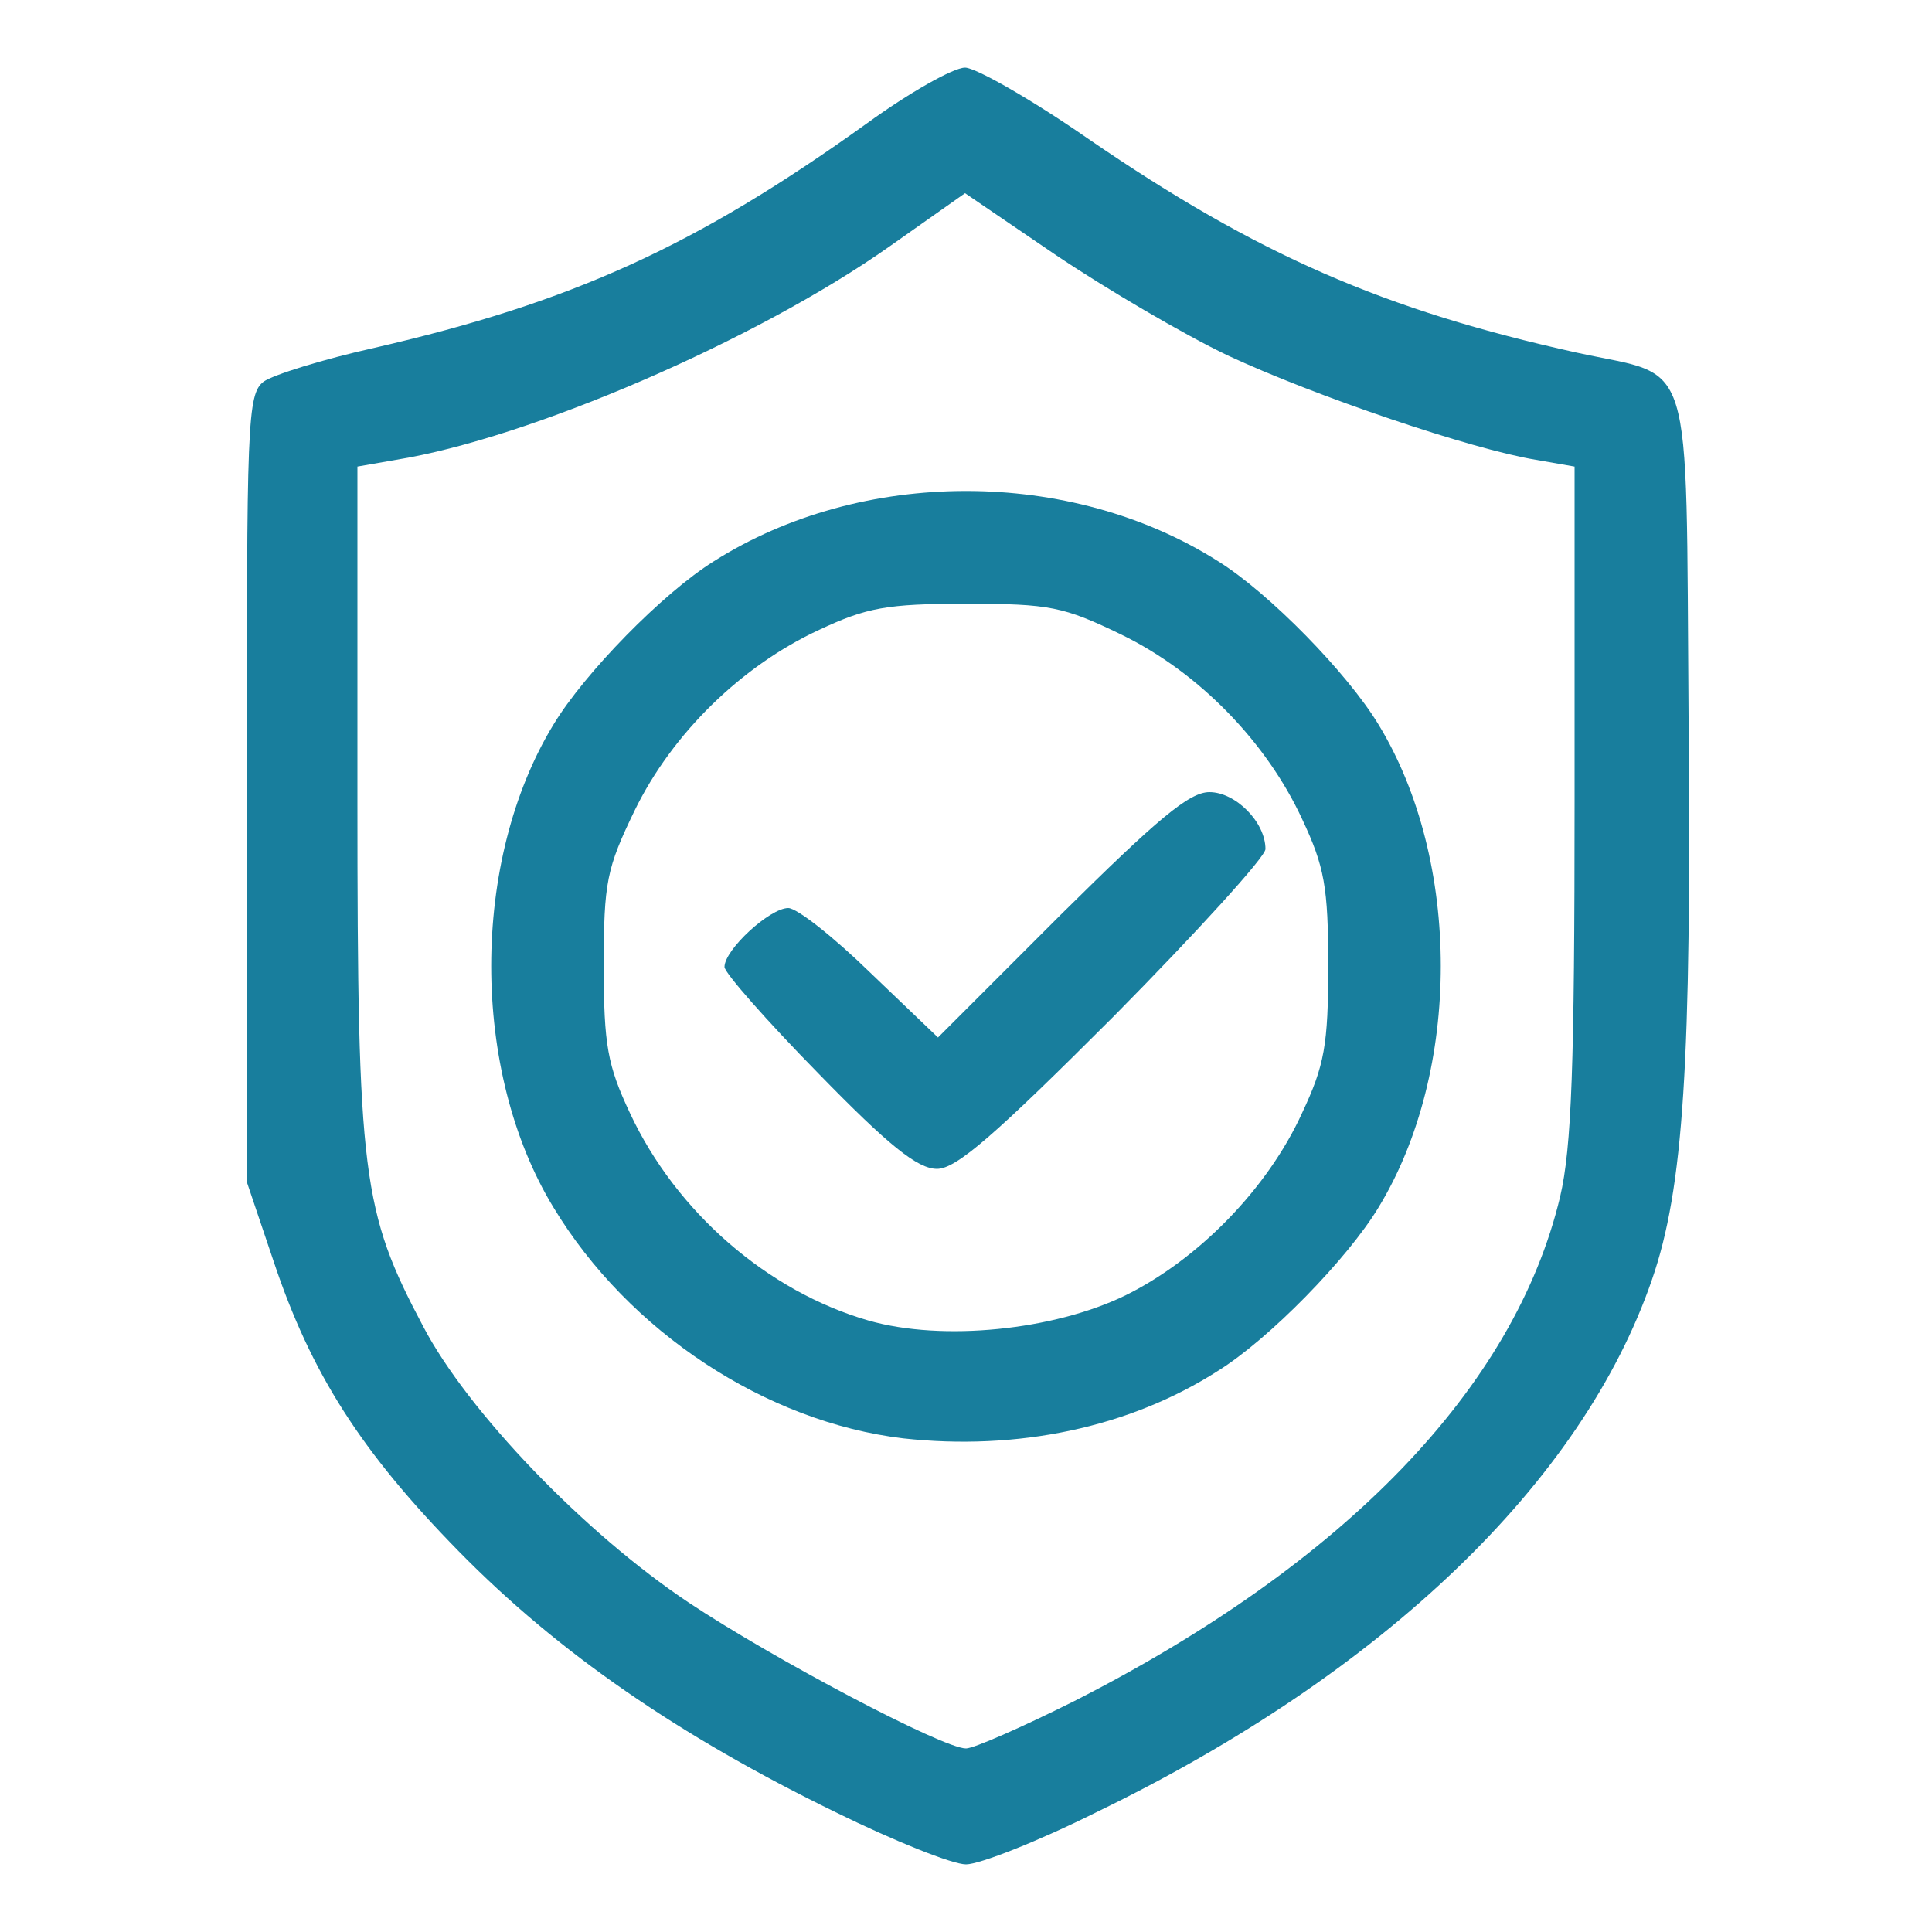 <svg width="28" height="28" viewBox="0 0 28 28" fill="none" xmlns="http://www.w3.org/2000/svg">
<path d="M12.11 26.264C9.842 25.158 8.092 23.954 6.65 22.484C5.236 21.042 4.508 19.908 3.962 18.27L3.584 17.15V11.438C3.57 6.104 3.584 5.712 3.822 5.53C3.962 5.432 4.676 5.208 5.432 5.04C8.288 4.382 10.08 3.57 12.558 1.792C13.174 1.344 13.818 0.98 13.986 0.98C14.14 0.98 14.952 1.442 15.778 2.016C18.228 3.696 20.062 4.494 22.848 5.11C24.57 5.488 24.43 4.998 24.472 10.388C24.514 15.386 24.402 17.22 23.94 18.55C22.932 21.476 20.048 24.248 15.89 26.264C15.05 26.684 14.196 27.02 14 27.02C13.804 27.02 12.964 26.684 12.11 26.264ZM15.568 24.654C19.502 22.652 21.952 20.104 22.61 17.346C22.778 16.632 22.82 15.428 22.82 11.606V6.762L22.26 6.664C21.322 6.51 19.054 5.74 17.794 5.152C17.15 4.844 16.03 4.186 15.302 3.696L13.986 2.8L12.894 3.57C10.948 4.942 7.658 6.356 5.74 6.664L5.18 6.762V11.606C5.18 17.052 5.25 17.556 6.132 19.222C6.776 20.454 8.47 22.218 9.982 23.226C11.2 24.038 13.664 25.34 14 25.34C14.112 25.34 14.812 25.032 15.568 24.654Z" fill="#187E9D"/>
<path d="M13.09 20.846C11.102 20.608 9.114 19.306 8.022 17.5C6.818 15.526 6.818 12.474 8.022 10.5C8.47 9.758 9.604 8.596 10.346 8.134C12.488 6.776 15.512 6.776 17.654 8.134C18.396 8.596 19.53 9.758 19.978 10.5C21.182 12.474 21.182 15.526 19.978 17.5C19.53 18.242 18.396 19.404 17.654 19.866C16.366 20.692 14.742 21.028 13.09 20.846ZM16.31 18.774C17.36 18.256 18.368 17.234 18.872 16.128C19.194 15.442 19.25 15.148 19.25 14C19.25 12.852 19.194 12.558 18.872 11.872C18.354 10.752 17.374 9.744 16.254 9.198C15.414 8.792 15.218 8.75 14 8.75C12.852 8.75 12.558 8.806 11.872 9.128C10.752 9.646 9.744 10.626 9.198 11.746C8.792 12.586 8.75 12.782 8.75 14C8.75 15.148 8.806 15.442 9.128 16.128C9.8 17.57 11.13 18.718 12.586 19.138C13.664 19.446 15.274 19.278 16.31 18.774Z" fill="#187E9D"/>
<path d="M11.858 15.554C11.116 14.798 10.5 14.098 10.5 14.014C10.5 13.762 11.158 13.16 11.424 13.16C11.55 13.16 12.082 13.58 12.614 14.098L13.594 15.036L15.372 13.258C16.772 11.872 17.234 11.48 17.528 11.48C17.906 11.48 18.34 11.914 18.34 12.306C18.34 12.418 17.346 13.51 16.142 14.728C14.42 16.45 13.86 16.94 13.58 16.94C13.3 16.94 12.88 16.604 11.858 15.554Z" fill="#187E9D"/>
</svg>
